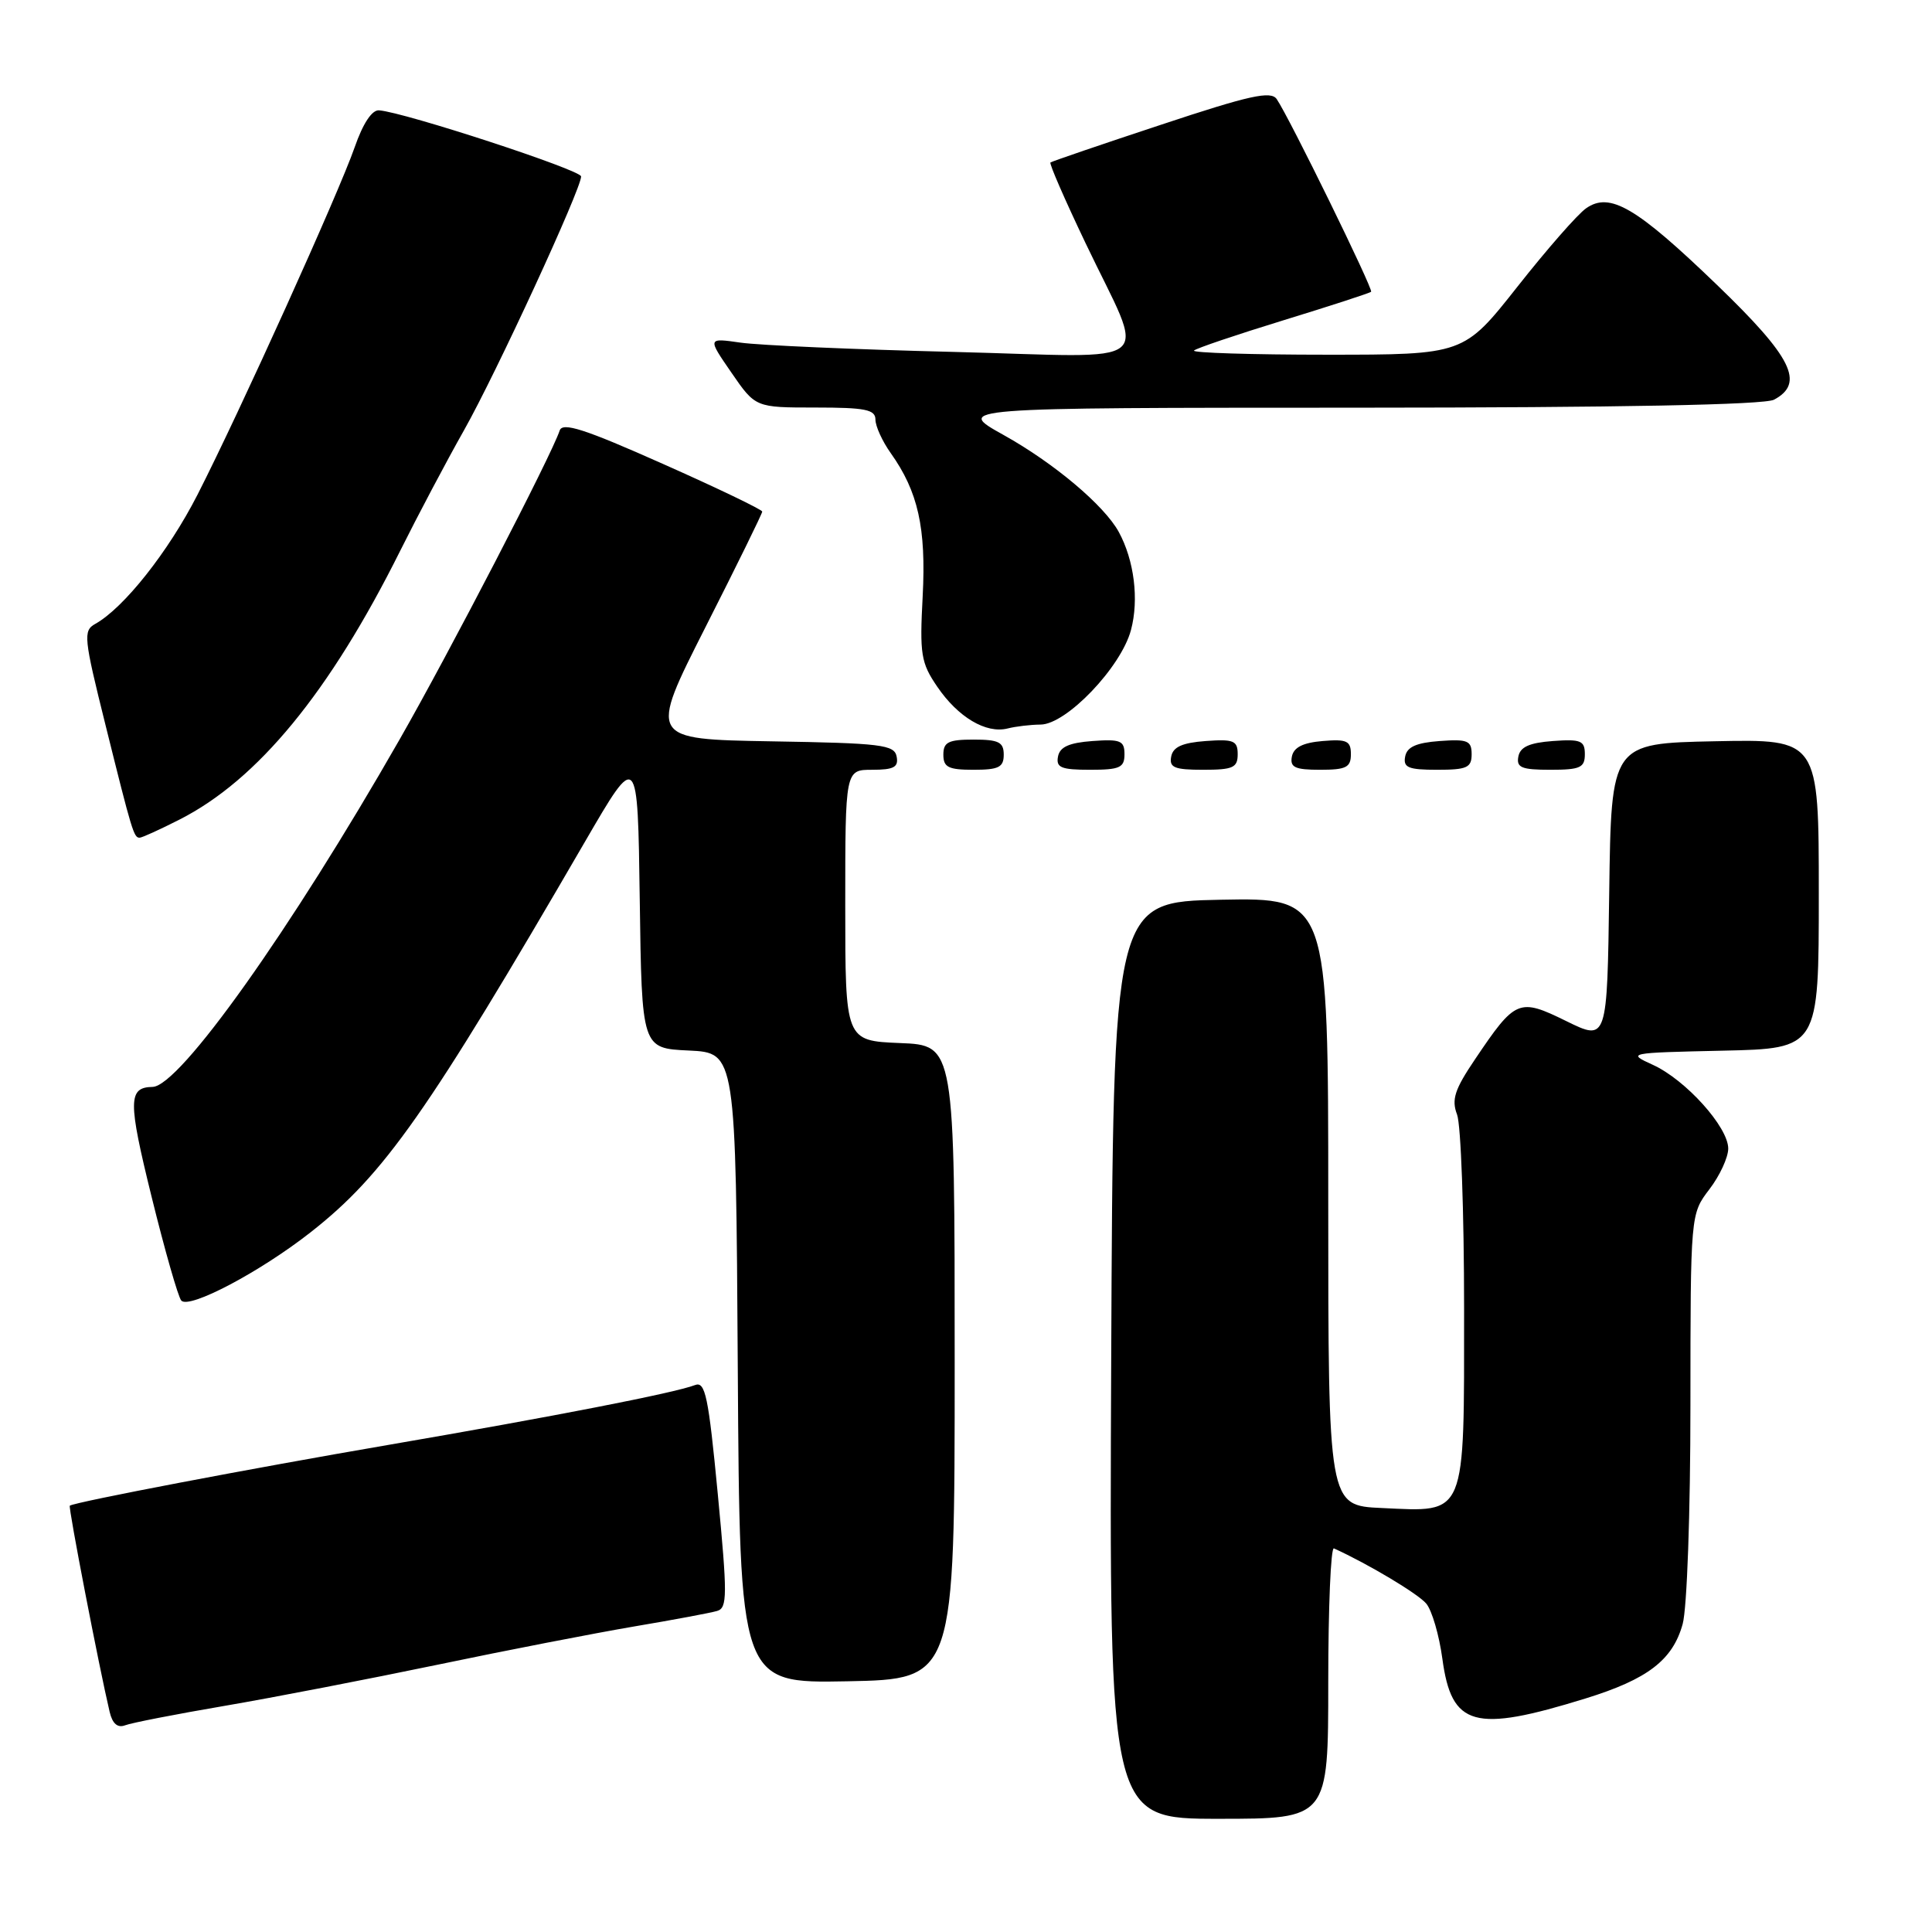 <?xml version="1.0" encoding="UTF-8" standalone="no"?>
<!DOCTYPE svg PUBLIC "-//W3C//DTD SVG 1.1//EN" "http://www.w3.org/Graphics/SVG/1.1/DTD/svg11.dtd" >
<svg xmlns="http://www.w3.org/2000/svg" xmlns:xlink="http://www.w3.org/1999/xlink" version="1.1" viewBox="0 0 256 256">
 <g >
 <path fill="currentColor"
d=" M 176.00 222.92 C 176.00 212.97 176.34 204.99 176.75 205.17 C 181.27 207.22 187.90 211.18 188.99 212.49 C 189.74 213.39 190.70 216.68 191.12 219.79 C 192.34 228.80 195.32 229.63 210.11 225.05 C 218.32 222.51 221.64 219.97 222.96 215.20 C 223.54 213.12 223.99 200.45 223.99 186.18 C 224.00 160.87 224.00 160.87 226.50 157.59 C 227.88 155.79 229.00 153.36 229.00 152.19 C 229.00 149.34 223.36 143.08 219.02 141.10 C 215.55 139.52 215.67 139.50 228.25 139.22 C 241.00 138.94 241.00 138.94 241.00 118.44 C 241.00 97.94 241.00 97.94 227.25 98.22 C 213.50 98.50 213.50 98.50 213.23 118.23 C 212.96 137.96 212.96 137.96 207.54 135.30 C 201.25 132.21 200.81 132.40 195.45 140.36 C 192.74 144.37 192.31 145.70 193.07 147.69 C 193.58 149.03 194.00 160.61 194.00 173.41 C 194.00 201.27 194.38 200.34 183.09 199.82 C 176.00 199.50 176.00 199.50 176.00 159.22 C 176.00 118.95 176.00 118.95 161.75 119.22 C 147.50 119.50 147.50 119.50 147.24 180.25 C 146.98 241.00 146.98 241.00 161.49 241.00 C 176.00 241.00 176.00 241.00 176.00 222.92 Z  M 29.79 226.03 C 36.23 224.93 48.92 222.47 58.00 220.58 C 67.08 218.68 78.78 216.41 84.00 215.52 C 89.22 214.64 94.19 213.71 95.02 213.46 C 96.39 213.06 96.39 211.40 95.11 197.96 C 93.87 184.98 93.45 183.00 92.09 183.53 C 89.39 184.57 73.44 187.68 51.50 191.45 C 33.24 194.58 10.01 199.01 9.25 199.51 C 9.02 199.66 13.12 220.87 14.53 226.84 C 14.90 228.40 15.58 228.99 16.58 228.61 C 17.40 228.29 23.34 227.13 29.79 226.03 Z  M 126.50 180.50 C 126.50 138.50 126.50 138.50 119.25 138.21 C 112.00 137.91 112.00 137.91 112.00 119.96 C 112.00 102.00 112.00 102.00 115.57 102.00 C 118.44 102.00 119.08 101.65 118.81 100.25 C 118.51 98.68 116.78 98.47 102.22 98.23 C 85.96 97.95 85.96 97.95 93.48 83.10 C 97.62 74.94 101.00 68.05 101.00 67.79 C 101.00 67.53 95.07 64.68 87.82 61.46 C 77.47 56.85 74.53 55.90 74.16 57.05 C 73.06 60.36 59.58 86.39 52.94 98.00 C 38.51 123.25 23.80 143.94 20.22 144.02 C 16.96 144.08 16.95 145.85 20.09 158.59 C 21.84 165.69 23.61 171.87 24.02 172.33 C 25.06 173.50 34.46 168.54 41.15 163.29 C 50.90 155.65 56.68 147.41 77.53 111.50 C 84.50 99.50 84.50 99.50 84.77 119.20 C 85.04 138.91 85.04 138.91 91.27 139.20 C 97.50 139.50 97.50 139.50 97.76 181.28 C 98.02 223.05 98.02 223.05 112.26 222.78 C 126.50 222.50 126.50 222.50 126.50 180.50 Z  M 23.78 108.60 C 34.15 103.34 43.68 91.73 53.02 73.00 C 55.35 68.33 59.16 61.12 61.49 57.00 C 65.77 49.41 77.00 25.06 77.00 23.38 C 77.00 22.53 53.62 14.88 50.23 14.62 C 49.29 14.54 48.09 16.36 47.00 19.50 C 44.88 25.59 31.73 54.66 26.16 65.57 C 22.31 73.10 16.42 80.55 12.62 82.67 C 11.00 83.58 11.09 84.47 13.98 96.07 C 17.51 110.27 17.73 111.00 18.50 111.00 C 18.81 111.00 21.19 109.92 23.78 108.60 Z  M 133.00 100.00 C 133.00 98.33 132.33 98.00 129.00 98.00 C 125.67 98.00 125.00 98.33 125.00 100.00 C 125.00 101.67 125.67 102.00 129.00 102.00 C 132.33 102.00 133.00 101.67 133.00 100.00 Z  M 149.00 99.94 C 149.00 98.14 148.47 97.92 144.76 98.19 C 141.66 98.42 140.43 98.97 140.19 100.25 C 139.91 101.71 140.61 102.00 144.43 102.00 C 148.38 102.00 149.00 101.72 149.00 99.94 Z  M 164.00 99.94 C 164.00 98.14 163.47 97.92 159.76 98.19 C 156.66 98.42 155.43 98.97 155.19 100.25 C 154.91 101.71 155.61 102.00 159.43 102.00 C 163.38 102.00 164.00 101.72 164.00 99.94 Z  M 179.00 99.94 C 179.00 98.17 178.47 97.92 175.26 98.19 C 172.64 98.41 171.42 99.03 171.18 100.25 C 170.91 101.68 171.59 102.00 174.93 102.00 C 178.37 102.00 179.00 101.68 179.00 99.94 Z  M 195.00 99.94 C 195.00 98.14 194.47 97.92 190.76 98.19 C 187.66 98.42 186.43 98.97 186.19 100.25 C 185.91 101.71 186.61 102.00 190.43 102.00 C 194.38 102.00 195.00 101.72 195.00 99.94 Z  M 210.00 99.94 C 210.00 98.14 209.47 97.92 205.76 98.19 C 202.66 98.42 201.43 98.97 201.19 100.25 C 200.91 101.71 201.61 102.00 205.43 102.00 C 209.38 102.00 210.00 101.72 210.00 99.94 Z  M 137.88 96.01 C 141.30 95.99 148.55 88.41 149.86 83.48 C 150.94 79.44 150.29 74.24 148.24 70.48 C 146.32 66.97 139.66 61.36 133.00 57.65 C 126.50 54.03 126.50 54.03 179.82 54.02 C 214.63 54.01 233.80 53.64 235.07 52.96 C 239.17 50.77 237.48 47.36 227.53 37.77 C 216.82 27.45 213.31 25.39 210.17 27.60 C 209.05 28.37 204.95 33.06 201.05 38.01 C 193.95 47.00 193.95 47.00 175.81 47.00 C 165.83 47.00 157.91 46.75 158.21 46.45 C 158.51 46.15 163.85 44.35 170.06 42.44 C 176.28 40.53 181.51 38.83 181.68 38.66 C 181.99 38.34 170.84 15.57 169.17 13.13 C 168.40 12.01 165.61 12.62 153.87 16.52 C 145.96 19.13 139.36 21.39 139.19 21.53 C 139.01 21.68 141.09 26.45 143.81 32.15 C 151.90 49.13 154.07 47.33 126.35 46.63 C 113.23 46.31 100.53 45.75 98.12 45.40 C 93.74 44.77 93.74 44.77 96.92 49.38 C 100.10 54.00 100.10 54.00 108.05 54.00 C 114.66 54.00 116.00 54.27 116.00 55.60 C 116.00 56.47 116.91 58.47 118.02 60.03 C 121.65 65.13 122.73 69.95 122.26 79.00 C 121.85 86.70 122.03 87.83 124.19 90.99 C 126.94 95.03 130.65 97.24 133.50 96.53 C 134.60 96.25 136.57 96.02 137.88 96.01 Z "/>
</g>
</svg>